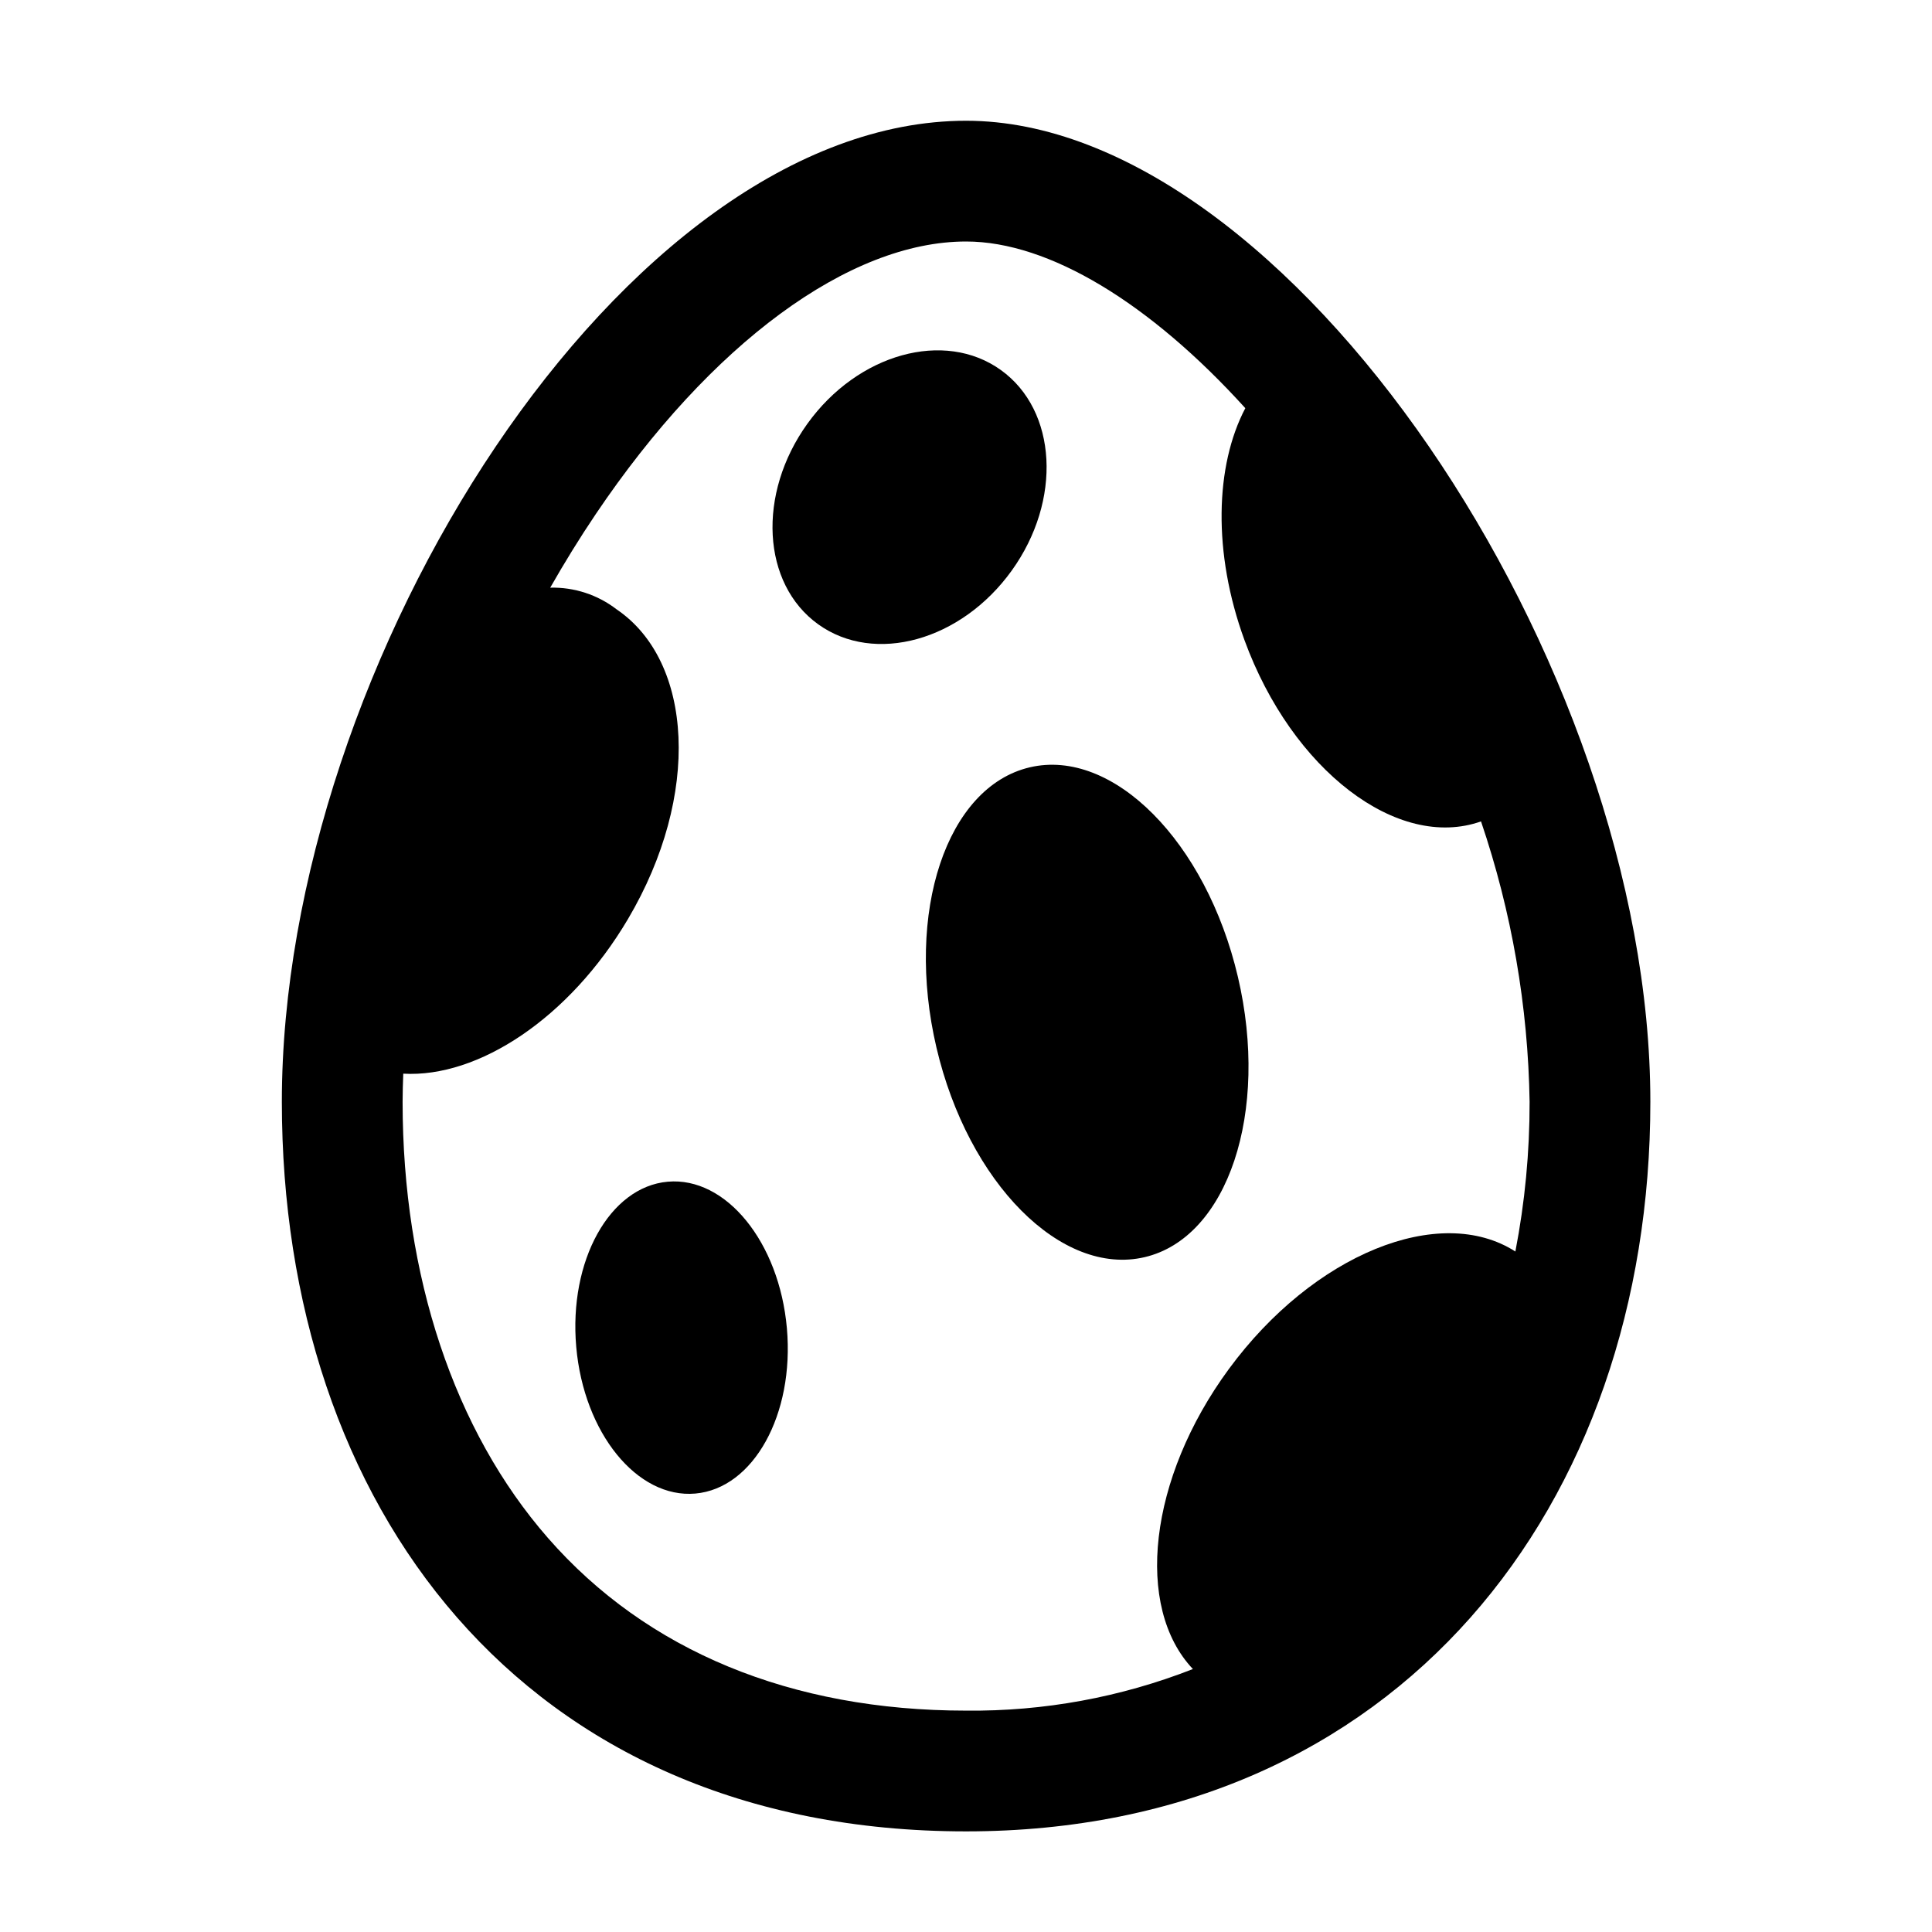 <svg width="96" height="96" xmlns="http://www.w3.org/2000/svg" xmlns:xlink="http://www.w3.org/1999/xlink" xml:space="preserve" overflow="hidden"><g><path d="M48.005 6C31.005 6 14.005 32.926 14.005 54.75 14.005 74.75 25.898 91 48.005 91 69.505 91 82.005 74.75 82.005 54.75 82.005 32.926 64.005 6 48.005 6ZM27.232 76.426C22.572 71.1 20.005 63.4 20.005 54.75 20.005 54.287 20.021 53.817 20.038 53.35 23.757 53.563 28.286 50.602 31.203 45.668 34.846 39.507 34.442 32.858 30.64 30.279 29.696 29.552 28.531 29.171 27.34 29.201 28.051 27.954 28.803 26.732 29.602 25.547 35.321 17.063 42.2 12 48.005 12 52.129 12 57.159 15.072 61.879 20.282 60.379 23.133 60.251 27.466 61.837 31.806 64.197 38.264 69.449 42.281 73.591 40.815 75.116 45.306 75.931 50.008 76.005 54.75 76.009 57.246 75.772 59.736 75.298 62.187 71.541 59.777 65.26 62.314 61.061 68.026 57.061 73.47 56.369 79.864 59.275 82.934 55.686 84.34 51.859 85.041 48.005 85 39.318 85 32.135 82.035 27.232 76.426Z"/><path d="M50.272 28.352C52.779 24.864 52.537 20.402 49.733 18.387 46.929 16.372 42.624 17.568 40.118 21.056 37.612 24.544 37.852 29.006 40.656 31.021 43.46 33.036 47.765 31.841 50.272 28.352Z"/><path d="M33.181 58.718C30.291 58.973 28.255 62.649 28.633 66.928 29.011 71.207 31.661 74.469 34.551 74.214 37.441 73.959 39.478 70.282 39.1 66 38.722 61.718 36.071 58.462 33.181 58.718Z"/><path d="M61.511 48.542C59.935 41.82 55.3 37.158 51.168 38.128 47.036 39.098 44.956 45.328 46.532 52.054 48.108 58.78 52.739 63.437 56.875 62.468 61.011 61.499 63.087 55.263 61.511 48.542Z"/></g></svg>